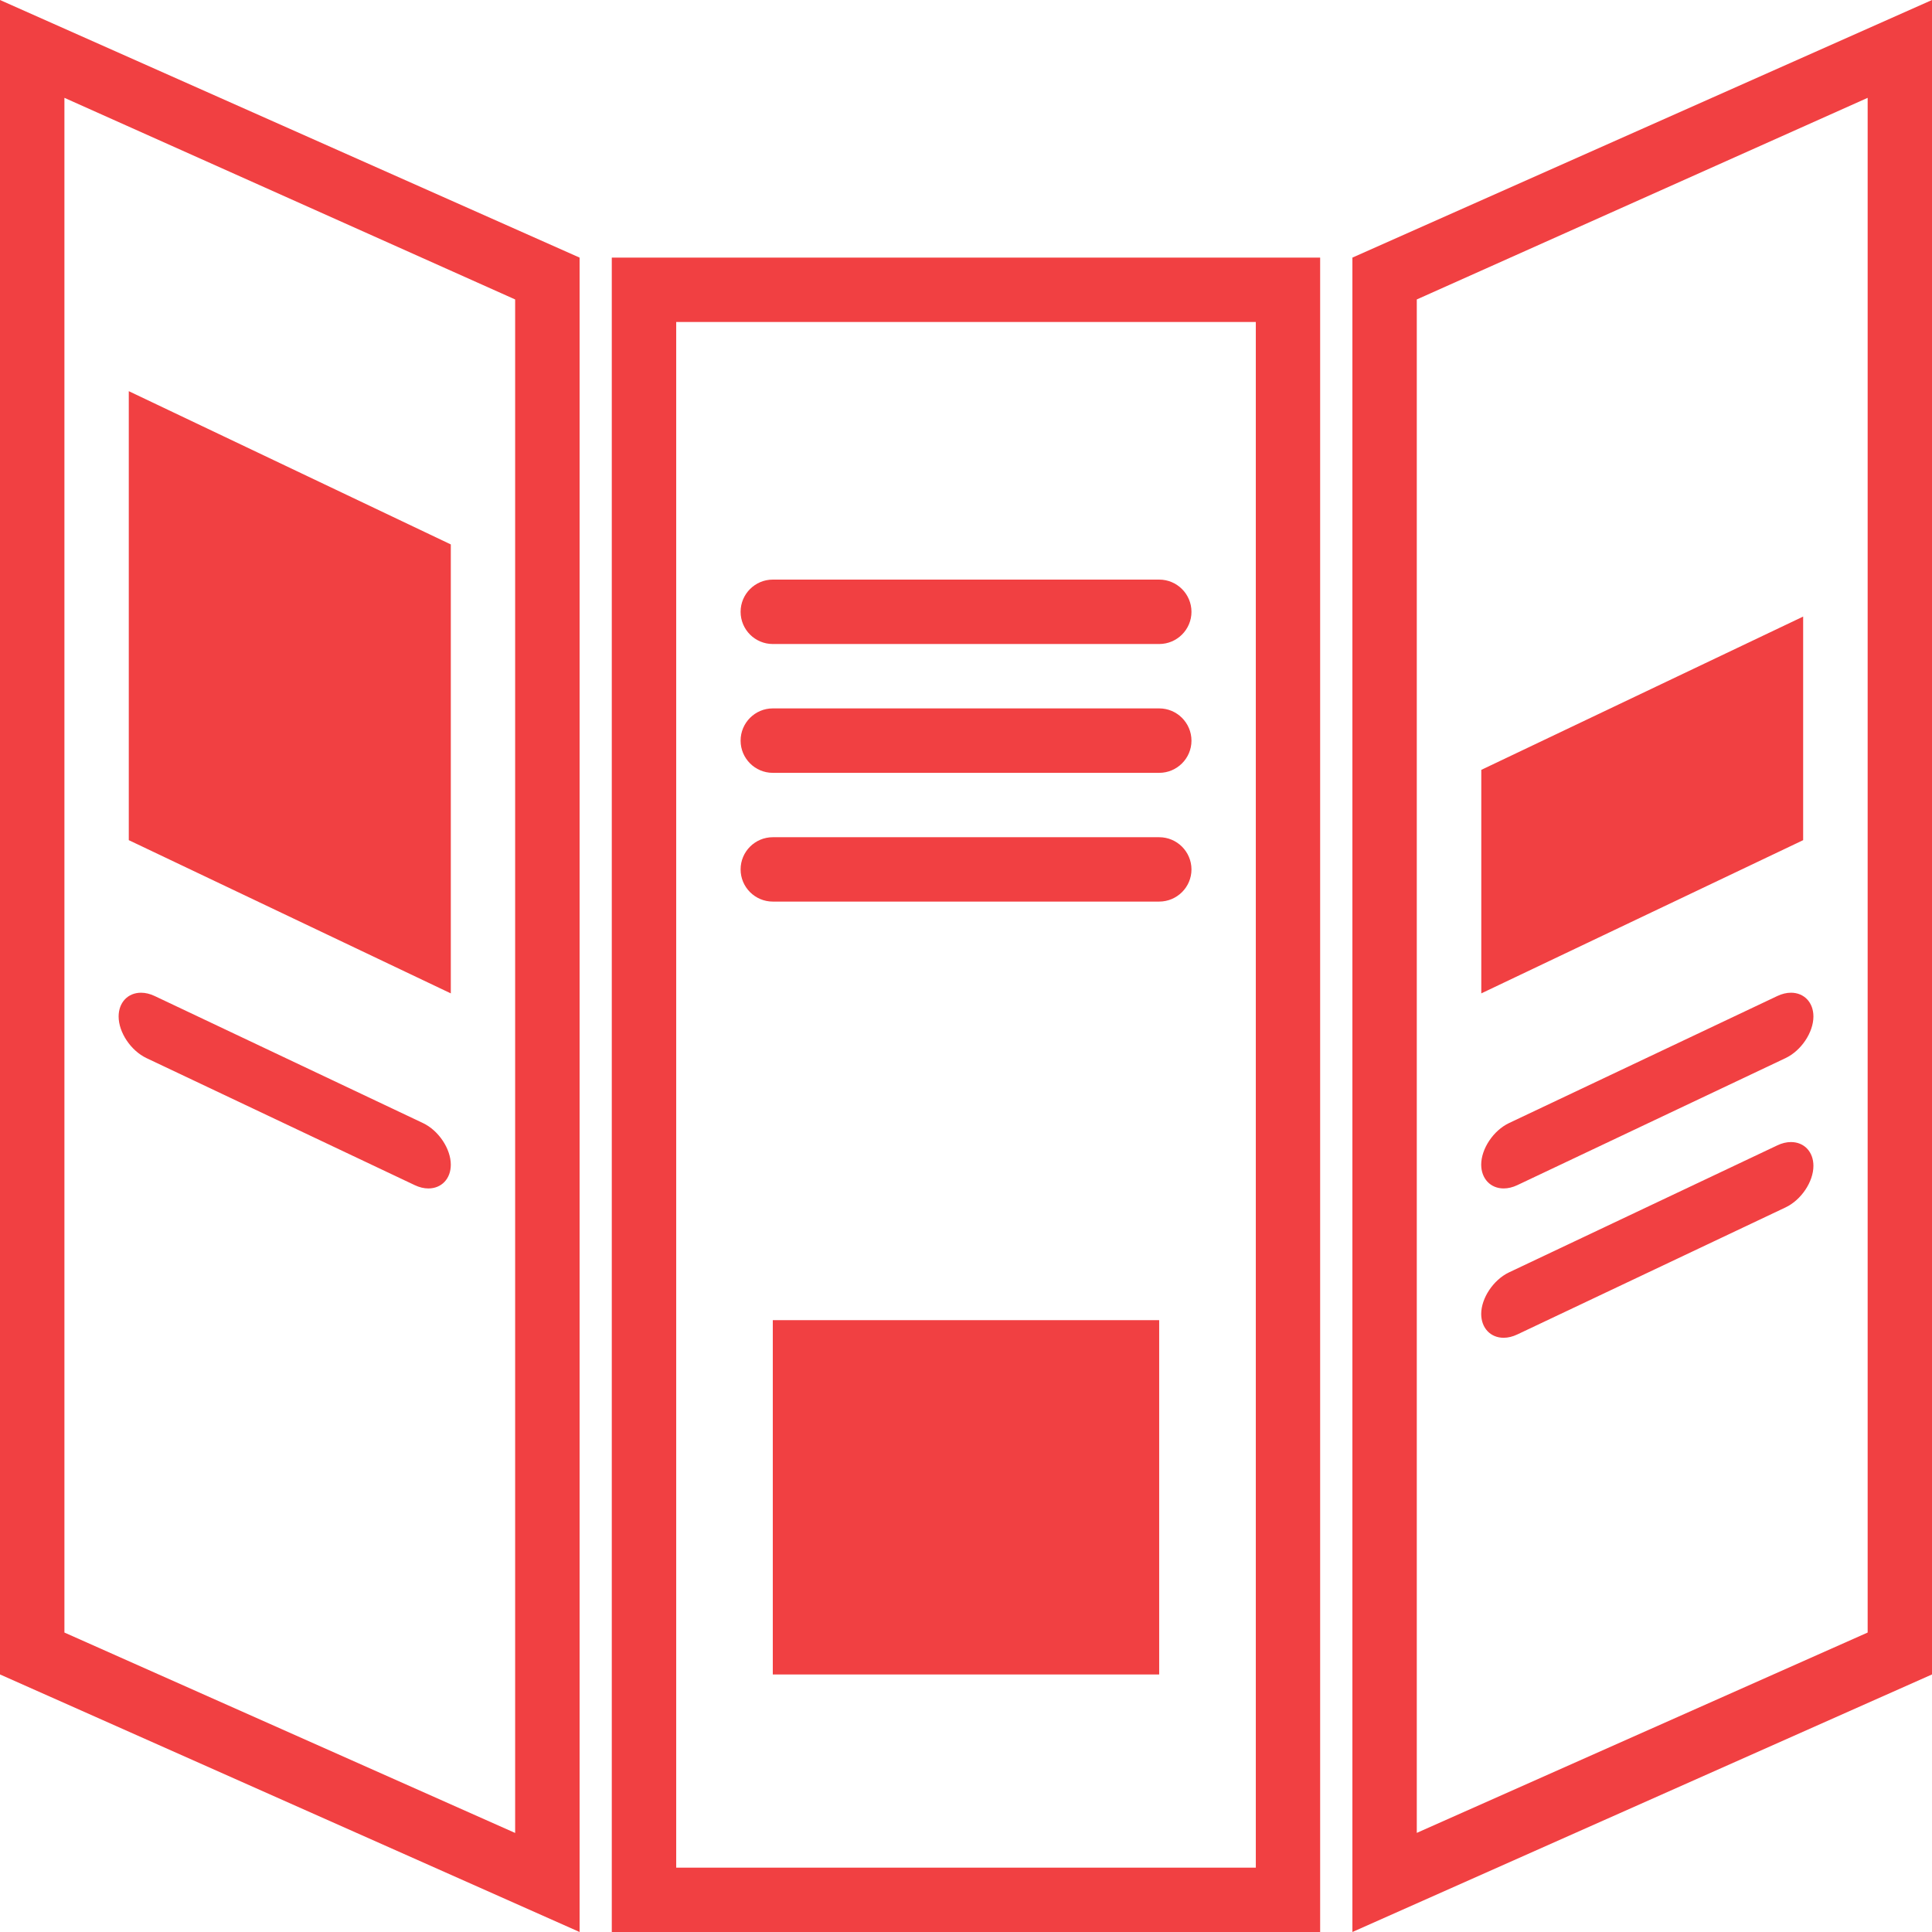 <?xml version="1.0"?>
<svg xmlns="http://www.w3.org/2000/svg" xmlns:xlink="http://www.w3.org/1999/xlink" version="1.1" id="Capa_1" x="0px" y="0px" width="512px" height="512px" viewBox="0 0 302.412 302.412" style="enable-background:new 0 0 302.412 302.412;" xml:space="preserve" class=""><g><g>
	<g>
		<path d="M95.761,302.412h110.88V40.323H95.761V302.412z M105.845,50.4h90.726v241.94h-90.726V50.4z" data-original="#000000" class="active-path" data-old_color="#000000" fill="#F14042"/>
		<rect x="120.964" y="206.642" width="60.48" height="55.46" data-original="#000000" class="active-path" data-old_color="#000000" fill="#F14042"/>
		<path d="M211.689,40.323v262.089l90.723-40.316V0L211.689,40.323z M292.34,255.538l-70.573,31.359V46.872l70.573-31.557V255.538z" data-original="#000000" class="active-path" data-old_color="#000000" fill="#F14042"/>
		<path d="M0,262.096l90.722,40.316V40.323L0,0V262.096z M10.083,15.314l70.552,31.557v240.038l-70.552-31.371V15.314z" data-original="#000000" class="active-path" data-old_color="#000000" fill="#F14042"/>
		<polygon points="20.158,131.508 70.564,155.493 70.564,85.218 20.158,61.229   " data-original="#000000" class="active-path" data-old_color="#000000" fill="#F14042"/>
		<polygon points="282.244,96.51 231.863,120.505 231.863,155.493 282.244,131.508   " data-original="#000000" class="active-path" data-old_color="#000000" fill="#F14042"/>
		<path d="M181.444,90.723h-60.48c-2.773,0-5.039,2.259-5.039,5.039c0,2.789,2.259,5.044,5.039,5.044h60.48    c2.783,0,5.055-2.256,5.055-5.044C186.492,92.981,184.228,90.723,181.444,90.723z" data-original="#000000" class="active-path" data-old_color="#000000" fill="#F14042"/>
		<path d="M181.444,110.884h-60.48c-2.773,0-5.039,2.256-5.039,5.048c0,2.776,2.259,5.039,5.039,5.039h60.48    c2.783,0,5.055-2.256,5.055-5.039C186.492,113.14,184.228,110.884,181.444,110.884z" data-original="#000000" class="active-path" data-old_color="#000000" fill="#F14042"/>
		<path d="M181.444,131.048h-60.48c-2.773,0-5.039,2.256-5.039,5.039c0,2.773,2.259,5.036,5.039,5.036h60.48    c2.783,0,5.055-2.256,5.055-5.036C186.492,133.304,184.228,131.048,181.444,131.048z" data-original="#000000" class="active-path" data-old_color="#000000" fill="#F14042"/>
		<path d="M235.364,186.024c0.688,0,1.406-0.171,2.131-0.512l41.991-19.888c2.447-1.157,4.365-4.019,4.365-6.515    c0-2.187-1.442-3.721-3.513-3.721c-0.688,0-1.419,0.176-2.138,0.518l-41.997,19.887c-2.441,1.157-4.354,4.02-4.354,6.516    C231.863,184.495,233.3,186.024,235.364,186.024z" data-original="#000000" class="active-path" data-old_color="#000000" fill="#F14042"/>
		<path d="M66.213,175.794l-41.997-19.887c-0.722-0.342-1.44-0.518-2.138-0.518c-2.07,0-3.51,1.534-3.51,3.721    c0,2.496,1.921,5.357,4.366,6.515l41.994,19.888c0.722,0.341,1.434,0.512,2.125,0.512c2.07,0,3.51-1.529,3.51-3.715    C70.564,179.813,68.649,176.951,66.213,175.794z" data-original="#000000" class="active-path" data-old_color="#000000" fill="#F14042"/>
		<path d="M235.364,209.4c0.688,0,1.406-0.177,2.131-0.518l41.991-19.888c2.447-1.156,4.365-4.013,4.365-6.503    c0-2.198-1.442-3.727-3.513-3.727c-0.688,0-1.419,0.171-2.138,0.518l-41.997,19.881c-2.441,1.163-4.354,4.025-4.354,6.516    C231.863,207.872,233.3,209.4,235.364,209.4z" data-original="#000000" class="active-path" data-old_color="#000000" fill="#F14042"/>
	</g>
</g></g> </svg>
